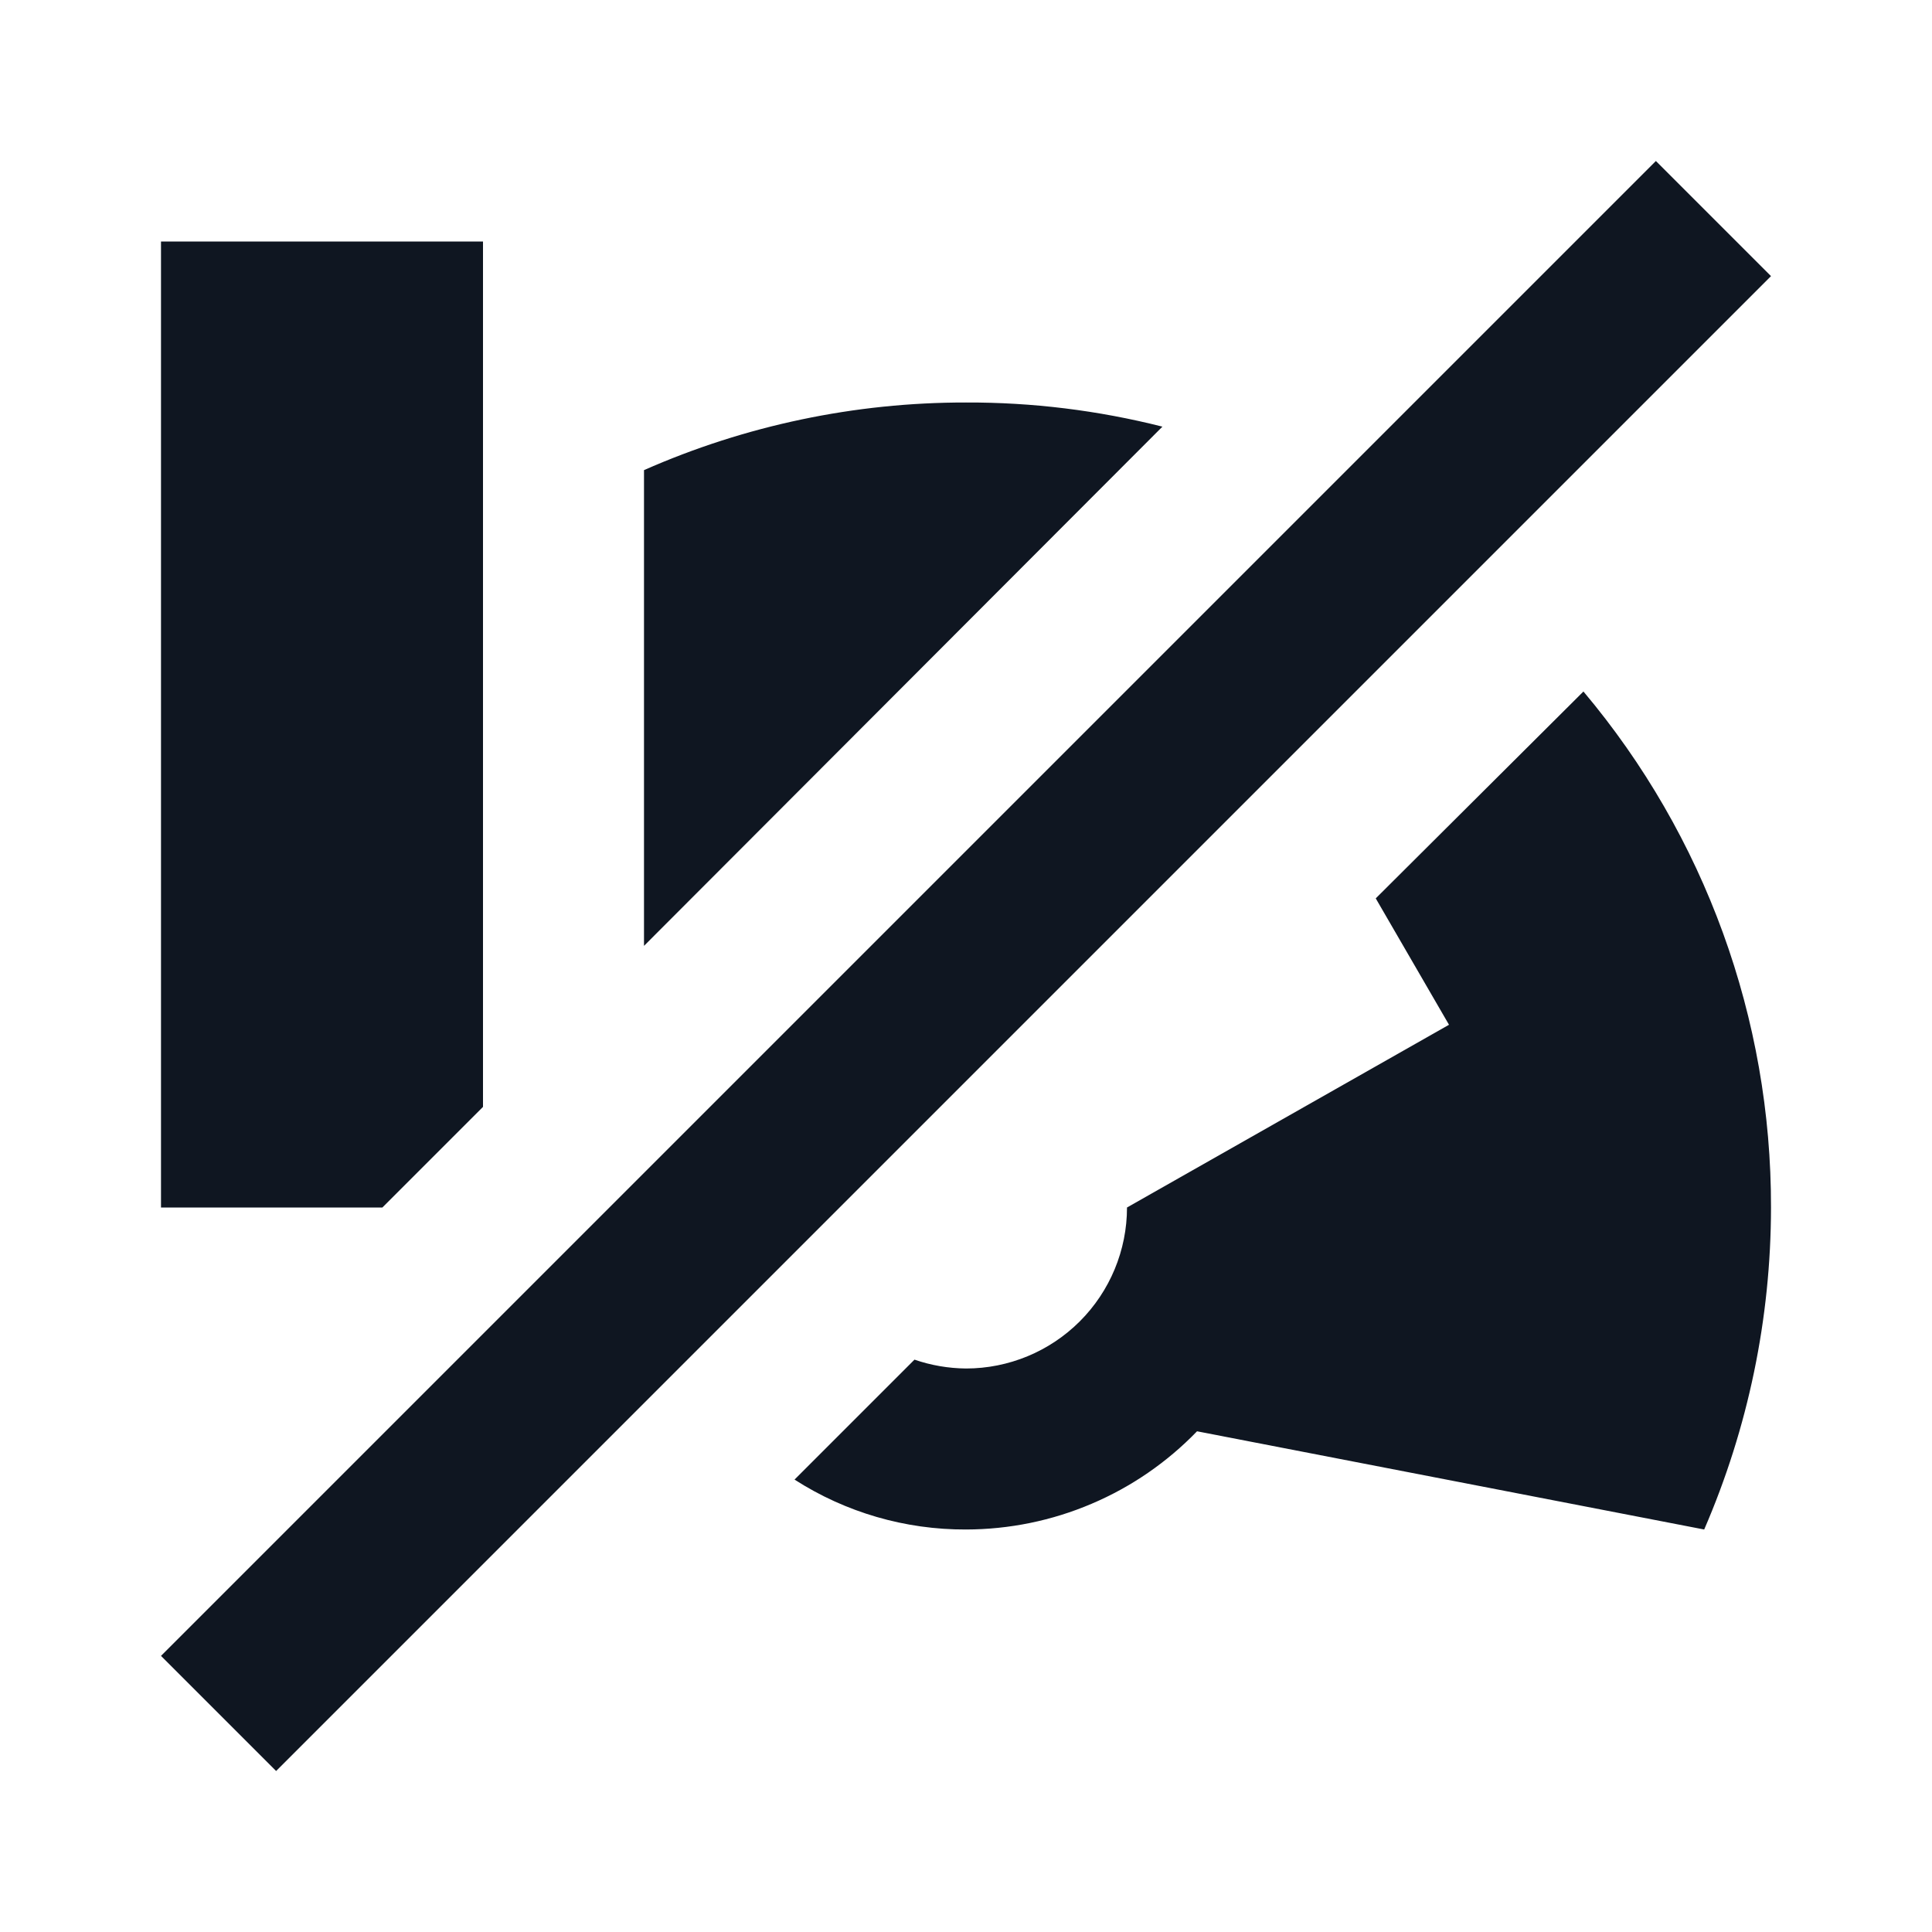 <svg width="24" height="24" viewBox="0 0 24 24" fill="none" xmlns="http://www.w3.org/2000/svg">
<path d="M19.67 8.59L17.09 11.16L18 12.73L14 15C14 15.53 13.789 16.039 13.414 16.414C13.039 16.789 12.53 17 12 17C11.782 16.998 11.566 16.961 11.36 16.89L9.87 18.38C10.505 18.788 11.245 19.003 12 19C12.536 18.999 13.066 18.891 13.559 18.681C14.052 18.472 14.498 18.165 14.87 17.78L21.17 19C21.717 17.737 21.999 16.376 22 15C22.005 12.655 21.18 10.384 19.67 8.59ZM12 5C10.623 4.998 9.26 5.284 8 5.84V11.75L14.44 5.3C13.642 5.098 12.823 4.997 12 5ZM6 3V13.75L4.75 15H2V3H6ZM3.43 22L2 20.57L20.57 2L22 3.43L3.43 22Z" fill="#0F1621"/>
</svg>
